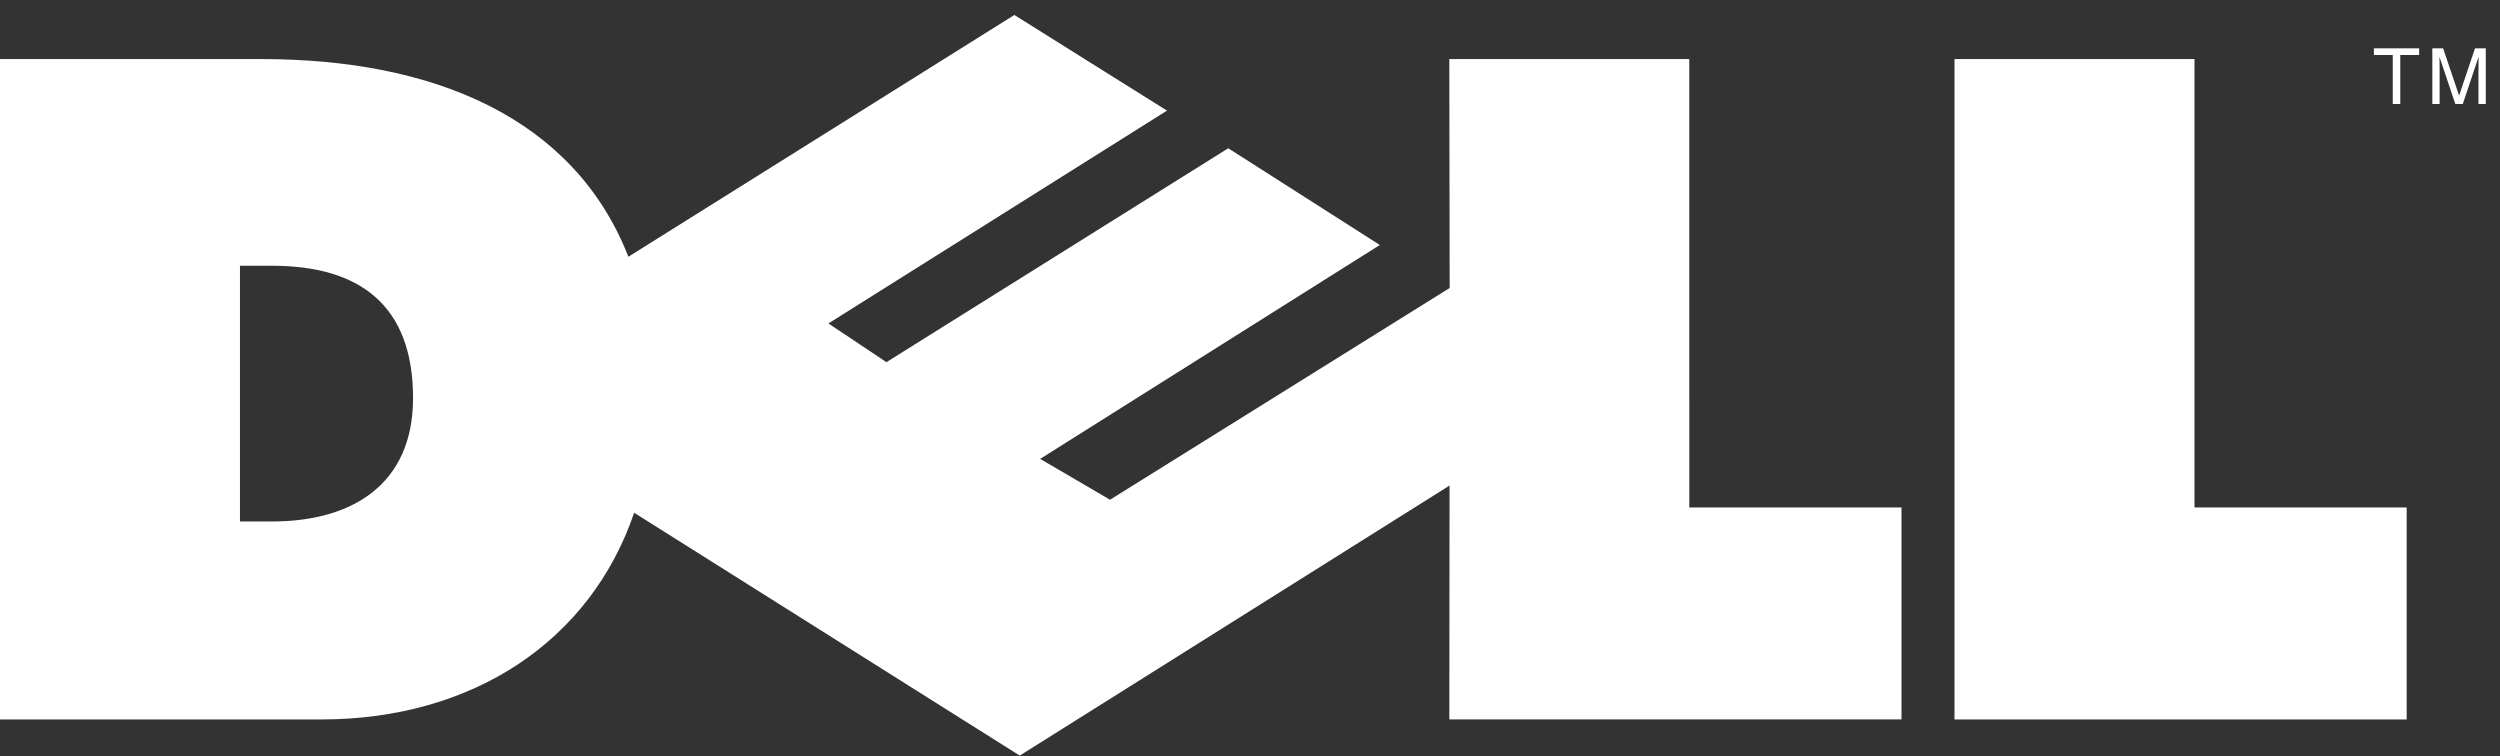 <svg width="162" height="49" viewBox="0 0 162 49" fill="none" xmlns="http://www.w3.org/2000/svg">
<rect x="0" y="0" width="162" height="49" fill="#333333" stroke="none"/>
<g clip-path="url('#clip0_2822_4205')">
<path d="M109.465 3.826H93.915L93.939 18.662L71.93 32.383L67.403 29.736L89.412 15.876L79.591 9.607L57.441 23.468L53.681 20.96L75.621 7.169L65.73 0.971L40.72 16.637C37.183 7.61 28.08 3.828 16.947 3.828H0V46.62H20.809C30.659 46.62 38.267 41.521 41.094 33.227L66.079 48.962L93.931 31.464L93.917 46.618H123.217V32.883H109.467L109.465 3.826ZM17.629 33.792H15.55V17.221H17.629C23.305 17.221 26.766 19.775 26.766 25.792C26.768 31.409 22.794 33.792 17.629 33.792ZM142.203 3.826H126.652V46.62H155.952V32.885H142.203V3.826ZM153.829 3.563H155.051V6.741H155.538V3.563H156.761V3.131H153.829V3.563ZM160.38 3.131L159.354 6.182H159.344L158.314 3.131H157.615V6.741H158.088V4.609C158.088 4.504 158.078 4.046 158.078 3.713H158.088L159.105 6.741H159.588L160.604 3.707H160.614C160.614 4.044 160.604 4.502 160.604 4.609V6.741H161.078V3.131H160.38Z" fill="white"></path>
</g>
<defs>
<clipPath id="clip0_2822_4205">
<rect width="161.074" height="48" fill="white" transform="translate(0 0.967)"></rect>
</clipPath>
</defs>
</svg>
